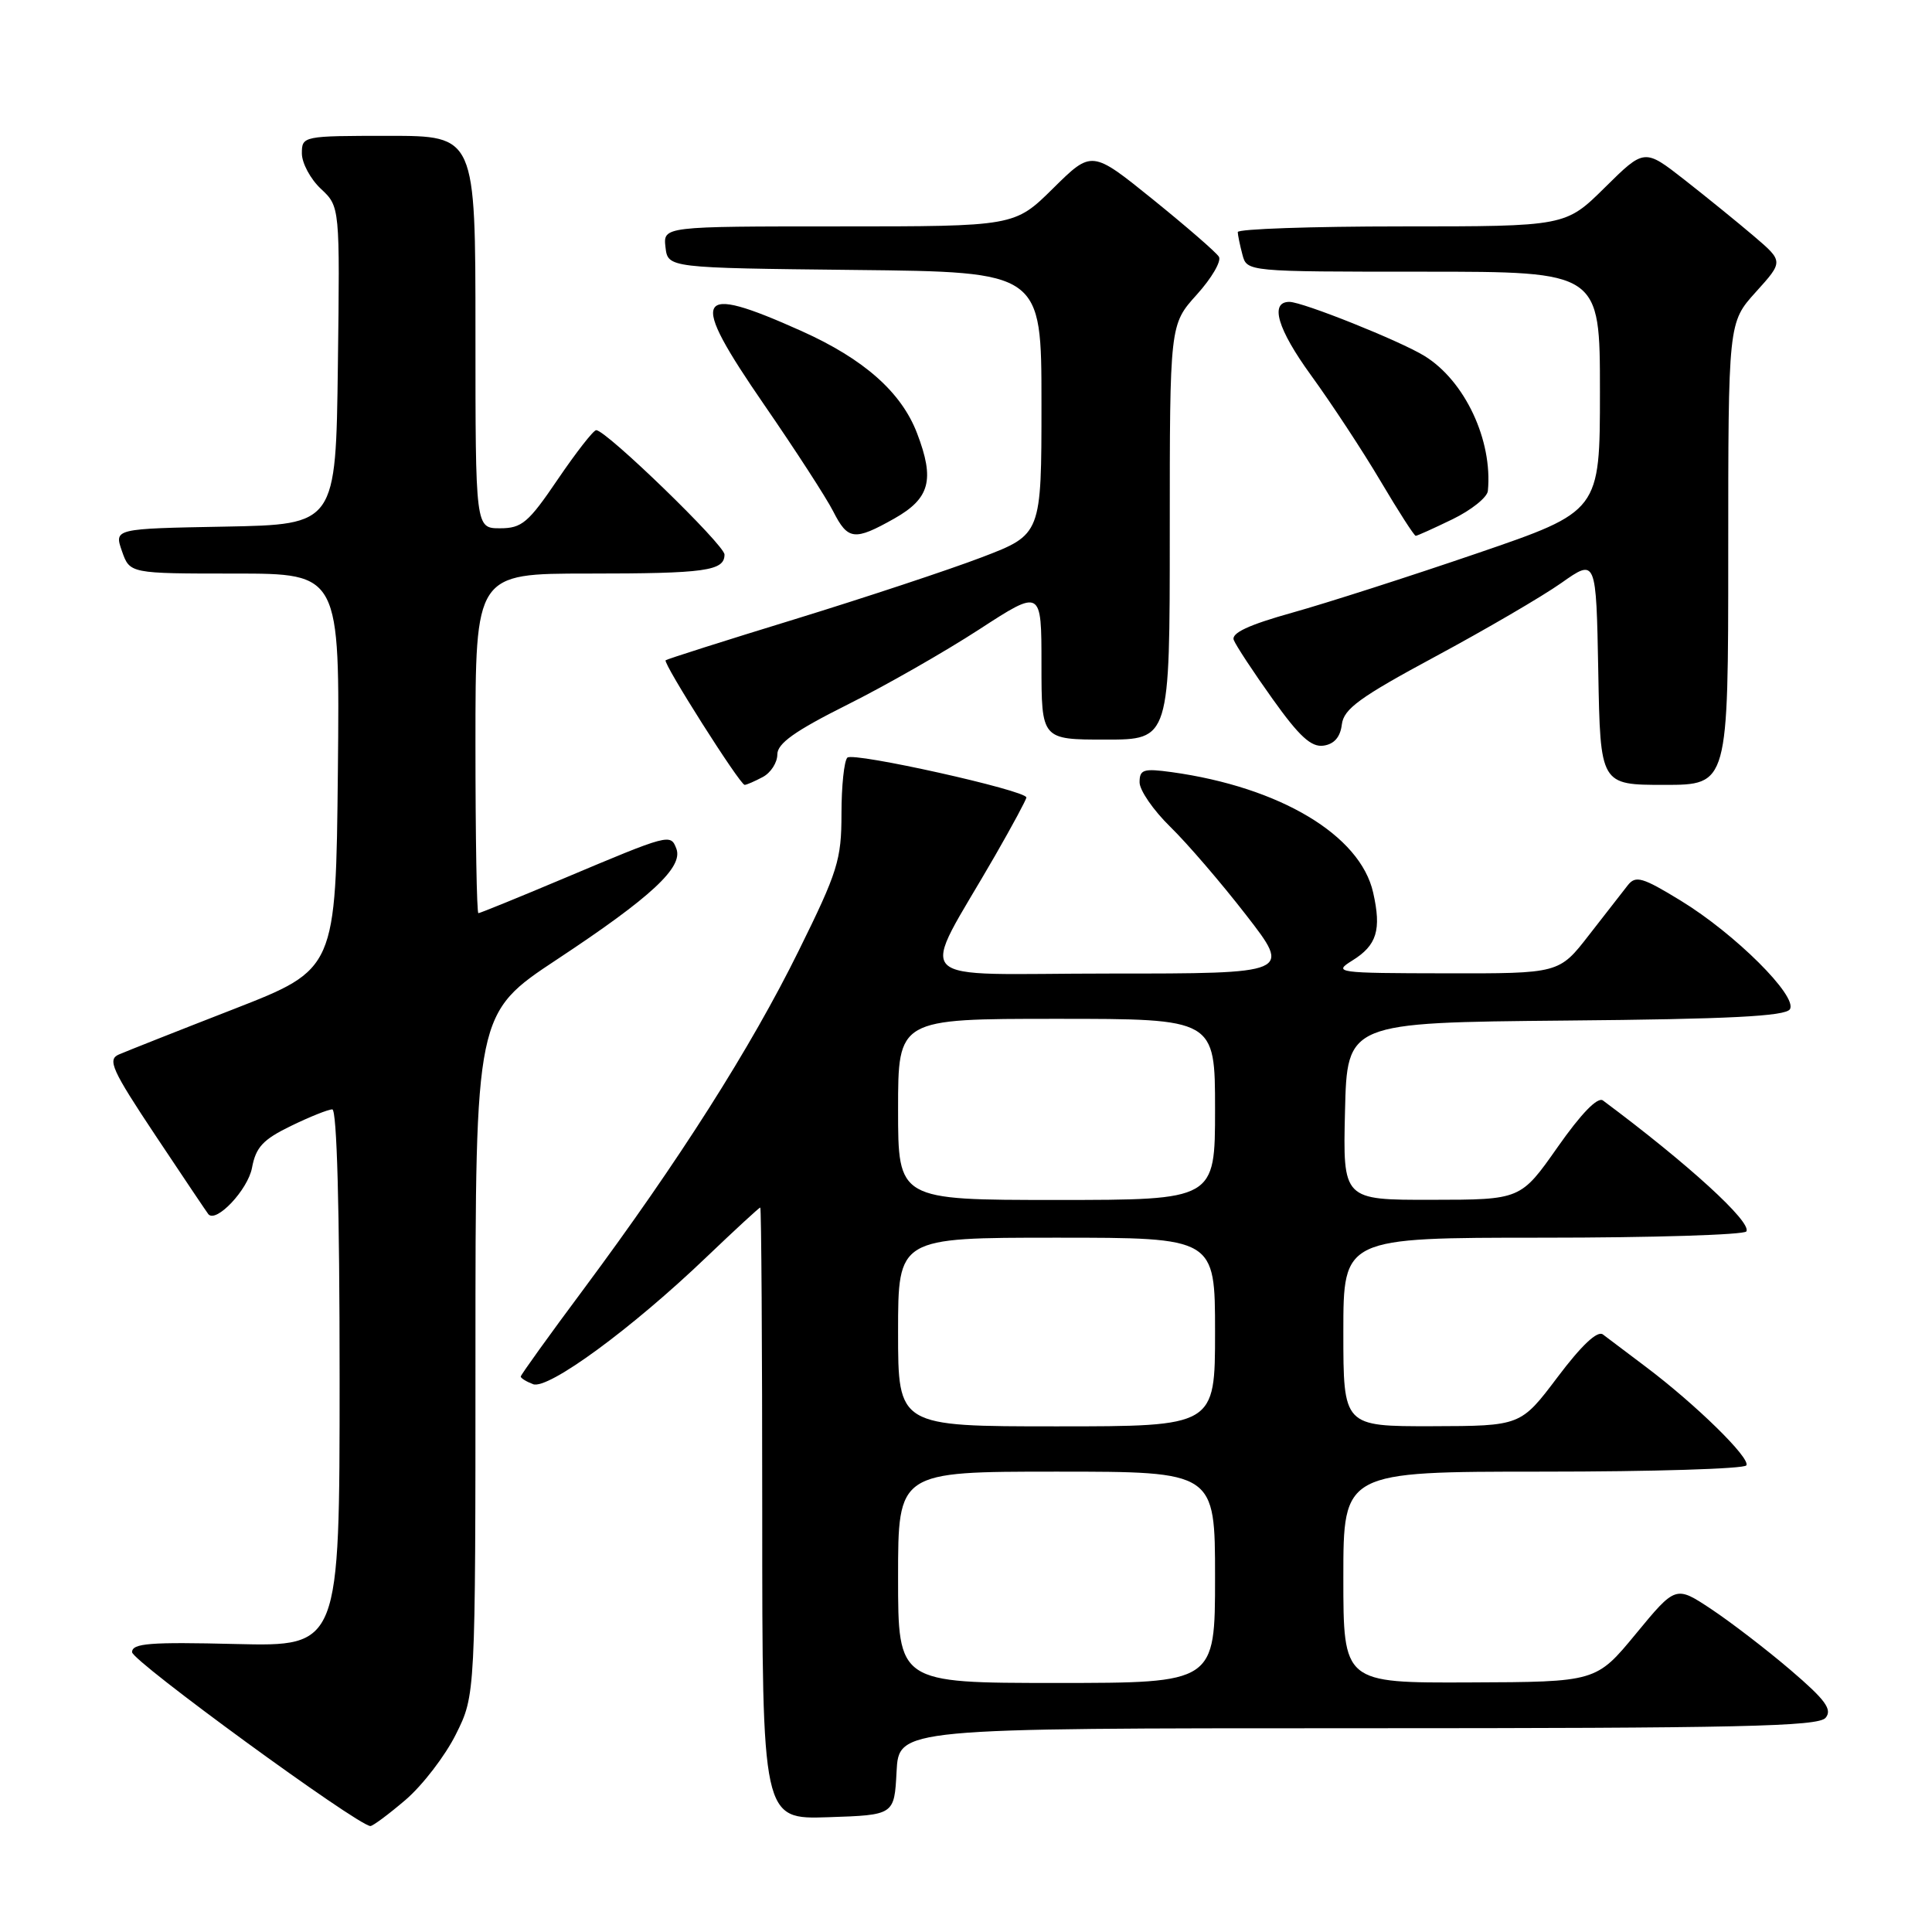 <?xml version="1.0" encoding="UTF-8" standalone="no"?>
<!DOCTYPE svg PUBLIC "-//W3C//DTD SVG 1.1//EN" "http://www.w3.org/Graphics/SVG/1.1/DTD/svg11.dtd" >
<svg xmlns="http://www.w3.org/2000/svg" xmlns:xlink="http://www.w3.org/1999/xlink" version="1.1" viewBox="0 0 256 256">
 <g >
 <path fill="currentColor"
d=" M 53.73 238.50 C 55.98 236.57 58.99 232.66 60.41 229.80 C 63.00 224.61 63.00 224.61 63.00 179.44 C 63.00 134.27 63.00 134.27 73.85 127.10 C 86.30 118.87 90.56 114.91 89.62 112.45 C 88.85 110.45 88.74 110.48 74.64 116.42 C 68.66 118.94 63.60 121.00 63.39 121.00 C 63.17 121.00 63.00 110.88 63.00 98.50 C 63.00 76.00 63.00 76.00 77.92 76.00 C 93.48 76.00 96.00 75.65 96.00 73.48 C 96.00 72.20 80.32 57.00 79.00 57.00 C 78.63 57.00 76.35 59.93 73.92 63.50 C 70.01 69.27 69.15 70.00 66.26 70.00 C 63.00 70.00 63.00 70.00 63.00 44.00 C 63.00 18.00 63.00 18.00 51.50 18.00 C 40.13 18.00 40.00 18.03 40.00 20.33 C 40.00 21.60 41.13 23.72 42.52 25.02 C 45.04 27.38 45.04 27.38 44.77 48.44 C 44.50 69.50 44.50 69.50 29.81 69.78 C 15.12 70.05 15.12 70.05 16.16 73.03 C 17.20 76.00 17.20 76.00 31.11 76.00 C 45.03 76.00 45.03 76.00 44.77 102.22 C 44.50 128.43 44.50 128.43 31.00 133.70 C 23.57 136.59 16.71 139.31 15.74 139.73 C 14.21 140.40 14.82 141.77 20.63 150.50 C 24.29 156.00 27.43 160.67 27.61 160.89 C 28.65 162.10 32.84 157.65 33.39 154.75 C 33.90 152.01 34.85 150.99 38.54 149.20 C 41.02 147.99 43.49 147.00 44.03 147.00 C 44.64 147.00 45.00 160.18 45.00 182.59 C 45.00 218.17 45.00 218.17 31.25 217.84 C 19.86 217.56 17.50 217.74 17.50 218.92 C 17.50 220.10 47.26 241.81 49.07 241.96 C 49.38 241.98 51.48 240.42 53.73 238.50 Z  M 118.80 234.75 C 119.10 229.00 119.10 229.00 179.93 229.00 C 230.44 229.00 240.95 228.77 241.90 227.62 C 242.82 226.52 241.88 225.24 237.27 221.30 C 234.10 218.59 229.37 214.96 226.77 213.23 C 222.04 210.09 222.04 210.09 216.77 216.48 C 211.50 222.87 211.50 222.87 194.75 222.93 C 178.00 223.00 178.00 223.00 178.00 209.00 C 178.00 195.00 178.00 195.00 204.44 195.00 C 218.98 195.00 231.11 194.63 231.40 194.17 C 231.98 193.22 224.69 186.08 218.00 181.05 C 215.53 179.19 213.00 177.29 212.39 176.82 C 211.66 176.28 209.56 178.26 206.39 182.47 C 201.50 188.95 201.50 188.95 189.75 188.98 C 178.00 189.00 178.00 189.00 178.00 176.50 C 178.00 164.00 178.00 164.00 204.44 164.00 C 218.98 164.00 231.11 163.62 231.40 163.17 C 232.15 161.95 223.67 154.21 212.40 145.82 C 211.70 145.30 209.53 147.53 206.40 151.99 C 201.50 158.97 201.50 158.97 189.72 158.98 C 177.94 159.00 177.94 159.00 178.22 147.25 C 178.50 135.50 178.50 135.50 207.45 135.23 C 229.10 135.04 236.59 134.66 237.17 133.73 C 238.23 132.02 229.90 123.73 222.69 119.33 C 217.62 116.23 216.73 115.98 215.69 117.30 C 215.04 118.14 212.72 121.12 210.54 123.91 C 206.59 129.00 206.59 129.00 191.54 128.97 C 177.10 128.95 176.61 128.88 179.18 127.28 C 182.44 125.26 183.07 123.23 181.95 118.27 C 180.24 110.66 169.60 104.30 155.25 102.31 C 151.51 101.80 151.00 101.96 151.00 103.66 C 151.00 104.72 152.83 107.37 155.06 109.55 C 157.29 111.72 161.82 116.99 165.12 121.25 C 171.13 129.00 171.13 129.00 147.02 129.00 C 119.79 129.00 121.72 131.01 131.88 113.33 C 134.15 109.38 136.00 105.94 136.00 105.67 C 136.00 104.74 113.05 99.62 112.28 100.39 C 111.85 100.82 111.50 104.17 111.50 107.83 C 111.50 113.92 111.01 115.50 105.82 126.00 C 99.49 138.84 89.94 153.85 77.39 170.74 C 72.77 176.94 69.00 182.19 69.00 182.40 C 69.00 182.61 69.74 183.07 70.63 183.41 C 72.62 184.18 83.71 176.05 93.61 166.57 C 97.39 162.96 100.60 160.00 100.74 160.00 C 100.88 160.00 101.00 178.24 101.00 200.54 C 101.00 241.08 101.00 241.08 109.75 240.79 C 118.50 240.50 118.50 240.50 118.80 234.75 Z  M 101.07 102.96 C 102.13 102.40 103.00 101.05 103.00 99.97 C 103.00 98.51 105.32 96.86 112.25 93.39 C 117.34 90.85 125.21 86.35 129.75 83.40 C 138.00 78.04 138.00 78.04 138.00 88.02 C 138.00 98.00 138.00 98.00 146.50 98.00 C 155.00 98.00 155.00 98.00 155.00 70.50 C 155.00 43.01 155.00 43.01 158.58 39.04 C 160.55 36.86 161.87 34.60 161.51 34.02 C 161.16 33.44 157.22 30.03 152.77 26.43 C 144.67 19.89 144.67 19.89 139.55 24.95 C 134.44 30.00 134.44 30.00 111.15 30.00 C 87.87 30.00 87.87 30.00 88.18 32.75 C 88.50 35.50 88.50 35.50 113.25 35.77 C 138.00 36.03 138.00 36.03 138.00 53.43 C 138.00 70.82 138.00 70.82 130.10 73.84 C 125.75 75.50 114.61 79.19 105.35 82.04 C 96.08 84.88 88.36 87.34 88.20 87.49 C 87.81 87.85 98.05 104.00 98.67 104.00 C 98.92 104.00 100.00 103.53 101.07 102.96 Z  M 229.00 73.37 C 229.00 42.74 229.00 42.74 232.66 38.69 C 236.32 34.64 236.32 34.64 232.41 31.30 C 230.26 29.47 226.11 26.10 223.20 23.82 C 217.89 19.67 217.89 19.67 212.66 24.84 C 207.44 30.00 207.44 30.00 185.72 30.00 C 173.77 30.00 164.01 30.34 164.01 30.75 C 164.02 31.16 164.30 32.51 164.63 33.75 C 165.23 36.00 165.23 36.00 188.62 36.00 C 212.00 36.00 212.00 36.00 212.00 51.87 C 212.00 67.75 212.00 67.75 195.75 73.31 C 186.81 76.37 175.78 79.91 171.24 81.18 C 165.45 82.80 163.13 83.88 163.48 84.80 C 163.76 85.53 166.07 89.04 168.62 92.61 C 172.16 97.58 173.75 99.04 175.38 98.80 C 176.79 98.60 177.60 97.66 177.80 96.00 C 178.05 93.93 180.17 92.39 190.18 87.00 C 196.83 83.42 204.34 79.04 206.88 77.25 C 211.50 73.99 211.50 73.99 211.78 89.00 C 212.05 104.00 212.05 104.00 220.53 104.00 C 229.00 104.00 229.00 104.00 229.00 73.37 Z  M 118.50 68.71 C 123.22 66.04 123.88 63.59 121.52 57.42 C 119.44 51.97 114.48 47.58 106.22 43.87 C 91.95 37.47 91.18 39.00 101.29 53.68 C 105.39 59.63 109.49 65.96 110.40 67.75 C 112.35 71.59 113.21 71.69 118.50 68.71 Z  M 192.47 68.80 C 194.96 67.59 197.07 65.90 197.15 65.05 C 197.80 58.34 194.10 50.46 188.76 47.17 C 185.52 45.17 172.60 40.00 170.85 40.00 C 168.21 40.00 169.27 43.60 173.72 49.73 C 176.42 53.45 180.57 59.76 182.93 63.75 C 185.29 67.74 187.39 71.00 187.59 71.00 C 187.78 71.00 189.98 70.01 192.47 68.80 Z  M 119.00 209.00 C 119.00 195.00 119.00 195.00 140.00 195.00 C 161.00 195.00 161.00 195.00 161.00 209.00 C 161.00 223.00 161.00 223.00 140.00 223.00 C 119.00 223.00 119.00 223.00 119.00 209.00 Z  M 119.00 176.50 C 119.00 164.00 119.00 164.00 140.00 164.00 C 161.00 164.00 161.00 164.00 161.00 176.50 C 161.00 189.00 161.00 189.00 140.00 189.00 C 119.00 189.00 119.00 189.00 119.00 176.50 Z  M 119.00 147.00 C 119.00 135.00 119.00 135.00 140.00 135.00 C 161.00 135.00 161.00 135.00 161.00 147.00 C 161.00 159.00 161.00 159.00 140.00 159.00 C 119.00 159.00 119.00 159.00 119.00 147.00 Z "/>
</g>
</svg>